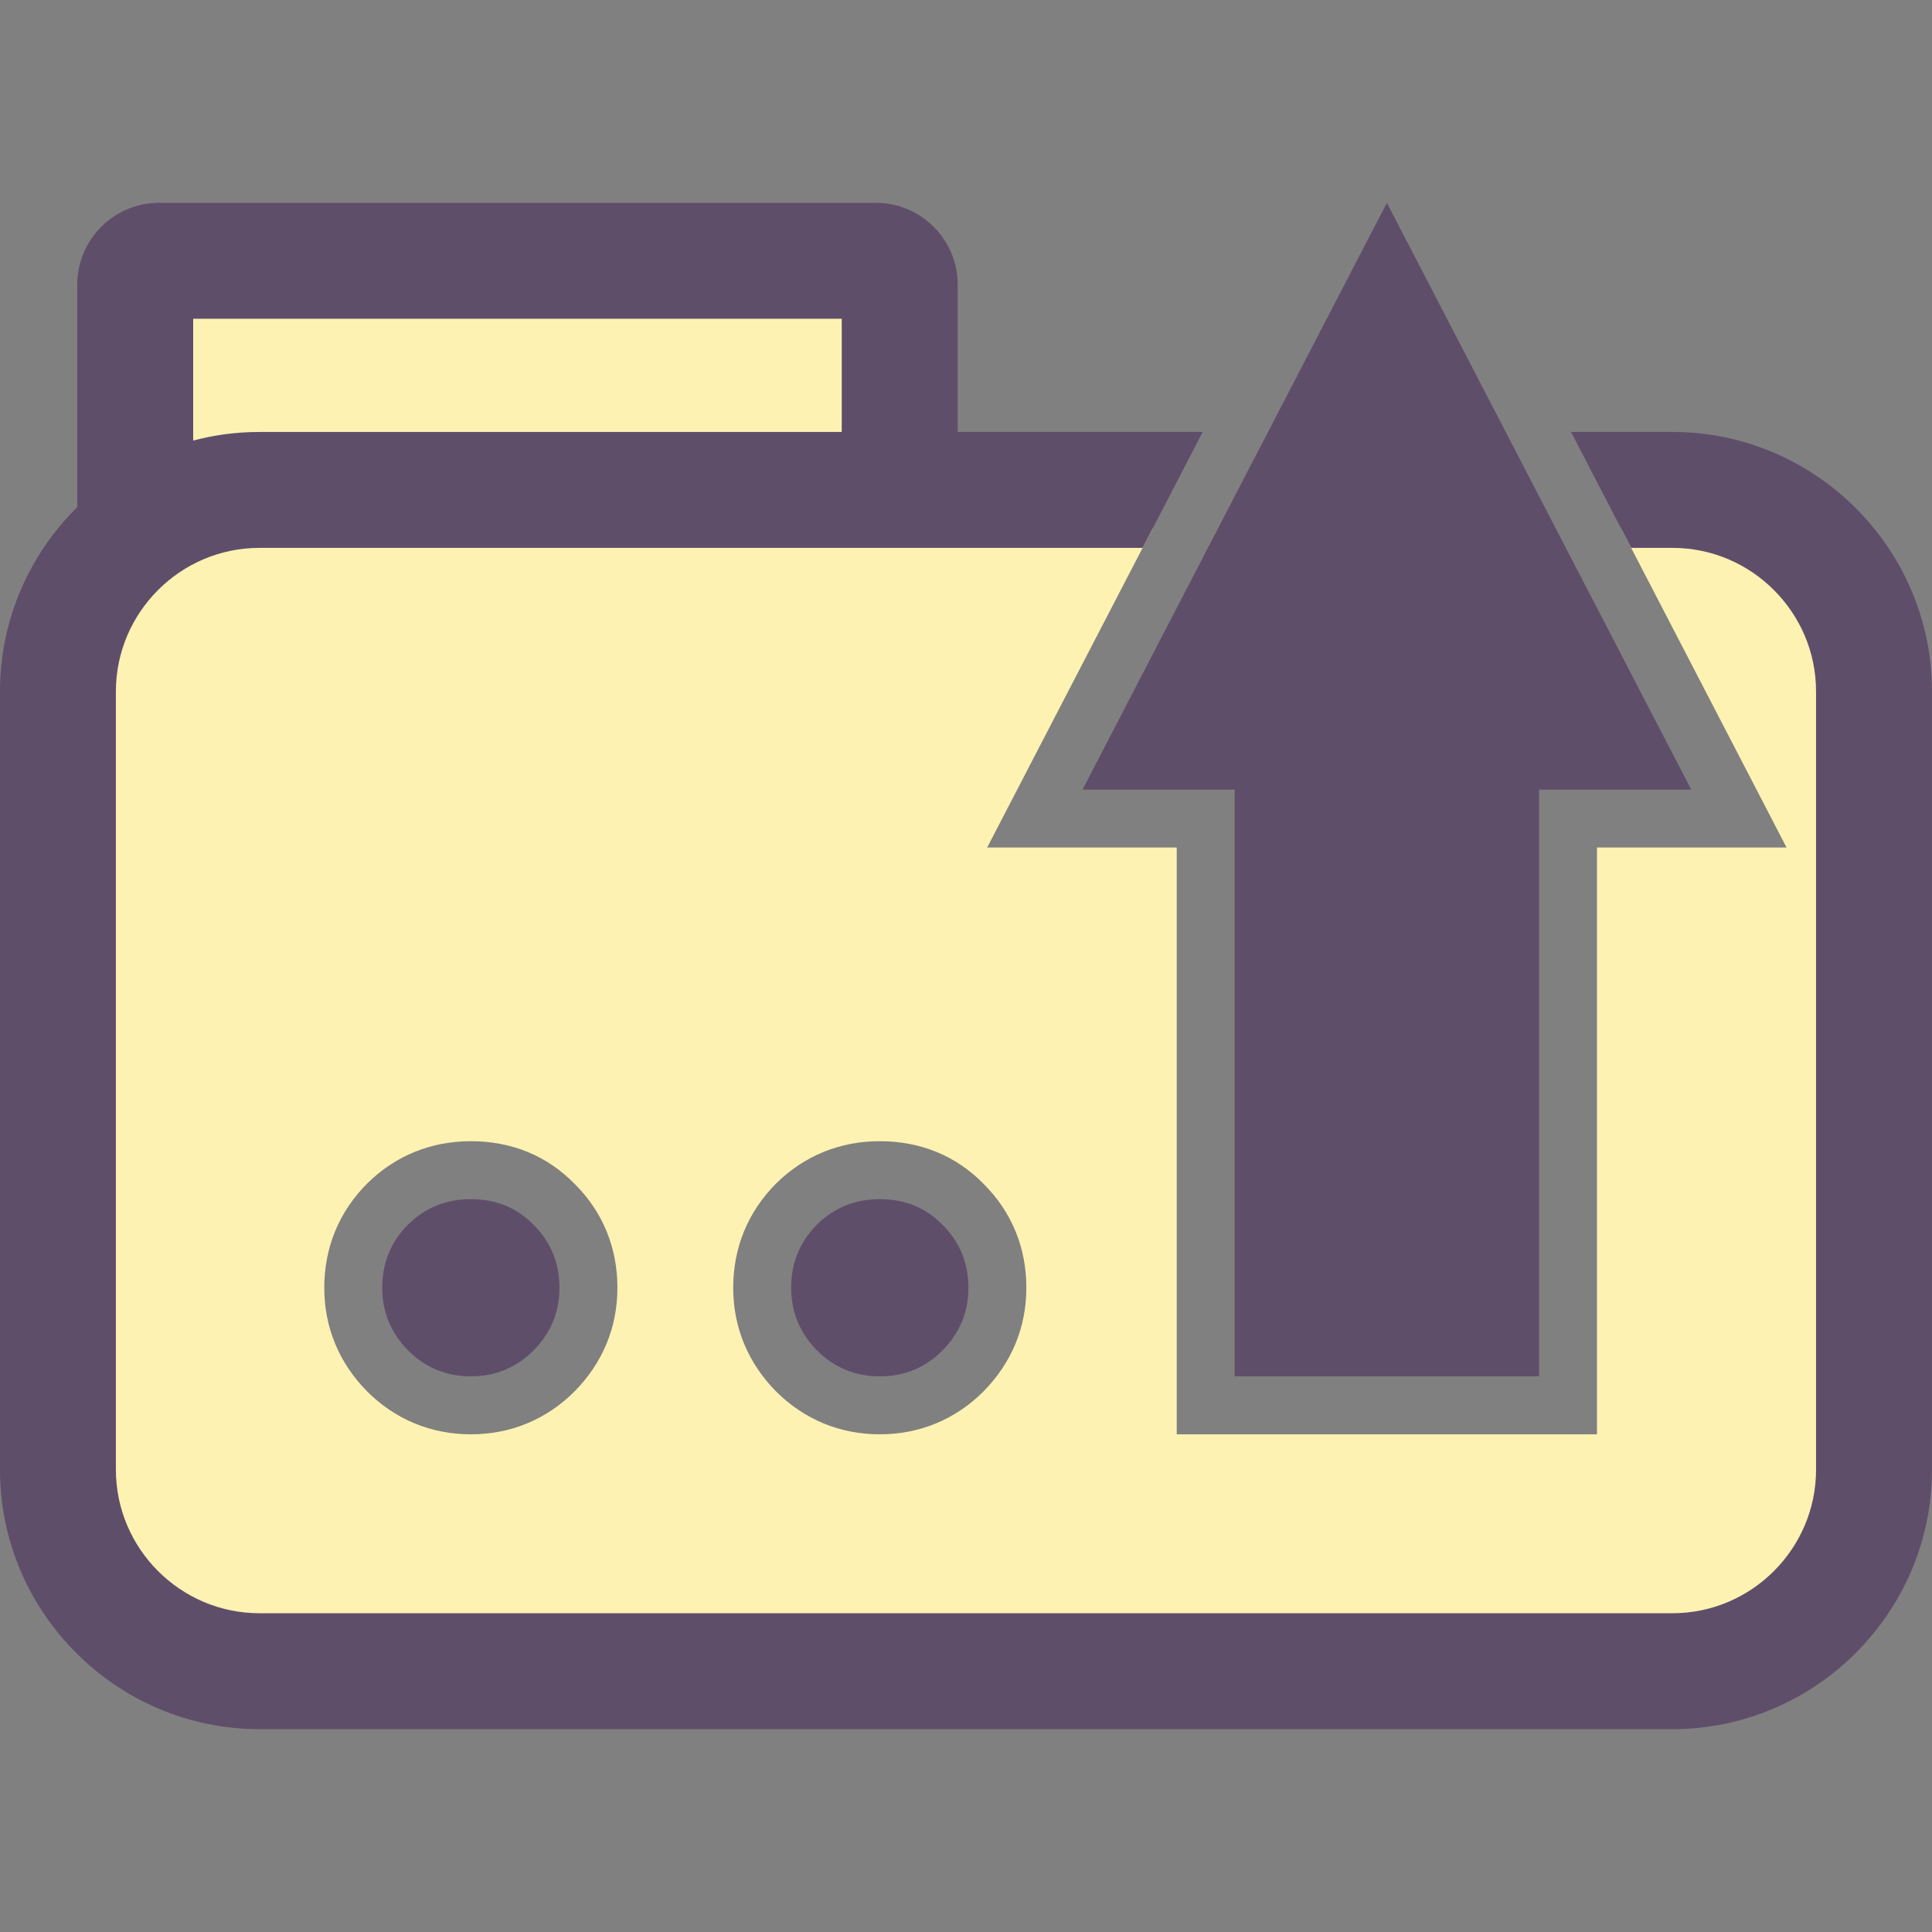 <?xml version="1.0" encoding="UTF-8" standalone="no"?><svg xmlns:svg="http://www.w3.org/2000/svg" xmlns="http://www.w3.org/2000/svg" version="1.1" width="35.433" height="35.433" id="svg3082" xml:space="preserve"><rect width="100%" height="100%" fill="#808080" stroke="none"/><defs id="defs3086"/><g transform="matrix(1.25,0,0,-1.25,-0.513,36.109)" id="g3090"><g transform="matrix(0.1,0,0,0.1,3.5107422e-7,2.976)" id="g3092"><path d="m 28.223,215.906 103.918,0 0,-34.328 41.086,0 -24.286,-46.816 27.813,0 0,-86.094 61.66,0 0,86.094 27.816,0 -24.281,46.816 30.664,0 c 0,0 0,0 0,-0.004 l 0,-161.613 c 0,-0.004 0,-0.004 0,-0.004 l -254.781,0 c 0,0 0,0 0,0.004 l 0,161.613 c 0,0.004 0,0.004 0,0.004 l 10.391,0 0,34.328 z M 73.184,91.676 c 5.918,0 11.195,-2.102 15.277,-6.312 4.133,-4.133 6.231,-9.359 6.231,-15.191 0,-5.832 -2.172,-11.024 -6.281,-15.203 -4.125,-4.129 -9.391,-6.301 -15.227,-6.301 -5.836,0 -11.098,2.172 -15.25,6.328 -4.082,4.152 -6.254,9.344 -6.254,15.176 0,5.875 2.148,11.152 6.328,15.328 4.133,4.07 9.379,6.176 15.176,6.176 z m 60,0 c 5.918,0 11.199,-2.102 15.277,-6.312 4.133,-4.133 6.23,-9.359 6.23,-15.191 0,-5.832 -2.171,-11.024 -6.281,-15.203 -4.125,-4.129 -9.39,-6.301 -15.226,-6.301 -5.836,0 -11.098,2.172 -15.25,6.328 -4.082,4.152 -6.254,9.344 -6.254,15.176 0,5.875 2.148,11.152 6.328,15.328 4.137,4.07 9.379,6.176 15.176,6.176" id="path3094" style="fill:#fef2b2;fill-opacity:1;fill-rule:evenodd;stroke:none"/><path d="m 42.164,195.734 85.441,0 0,16.61 -95.156,0 0,-17.871 c 3.106,0.824 6.359,1.261 9.715,1.261 z m 102.453,0 35.949,0 -8.82,-17.007 -129.582,0 c -11.582,0 -21.055,-9.473 -21.055,-21.055 l 0,-114.199 c 0,-11.582 9.473,-21.055 21.055,-21.055 l 207.336,0 c 11.582,0 21.055,9.473 21.055,21.055 l 0,114.199 c 0,11.582 -9.473,21.055 -21.055,21.055 l -6.074,0 -8.821,17.007 14.895,0 c 20.938,0 38.066,-17.125 38.066,-38.062 l 0,-114.199 C 287.566,22.539 270.438,5.41 249.5,5.41 l -207.336,0 C 21.227,5.41 4.102,22.539 4.102,43.473 l 0,114.199 c 0,10.543 4.348,20.125 11.336,27.035 0,10.887 0,21.777 0,32.66 0,6.594 5.391,11.985 11.984,11.985 l 105.211,0 c 6.594,0 11.984,-5.391 11.984,-11.985 0,-7.207 0,-14.426 0,-21.633" id="path3096" style="fill:#5f4e6a;fill-opacity:1;fill-rule:evenodd;stroke:none"/><path d="m 133.184,83.172 c 3.683,0 6.761,-1.238 9.242,-3.801 2.519,-2.519 3.762,-5.602 3.762,-9.199 0,-3.602 -1.282,-6.641 -3.801,-9.203 -2.52,-2.52 -5.602,-3.797 -9.203,-3.797 -3.598,0 -6.68,1.277 -9.2,3.797 -2.519,2.562 -3.8,5.601 -3.8,9.203 0,3.68 1.281,6.758 3.8,9.281 2.52,2.481 5.602,3.719 9.2,3.719" id="path3098" style="fill:#5f4e6a;fill-opacity:1;fill-rule:nonzero;stroke:none"/><path d="m 73.184,83.172 c 3.684,0 6.762,-1.238 9.242,-3.801 2.519,-2.519 3.762,-5.602 3.762,-9.199 0,-3.602 -1.281,-6.641 -3.805,-9.203 -2.519,-2.52 -5.601,-3.797 -9.199,-3.797 -3.602,0 -6.68,1.277 -9.199,3.797 -2.52,2.562 -3.801,5.601 -3.801,9.203 0,3.68 1.281,6.758 3.801,9.281 2.519,2.481 5.598,3.719 9.199,3.719" id="path3100" style="fill:#5f4e6a;fill-opacity:1;fill-rule:nonzero;stroke:none"/><path d="m 185.258,57.172 0,86.09 -22.324,0 44.652,86.09 44.656,-86.09 -22.328,0 0,-86.09 -44.656,0" id="path3102" style="fill:#5f4e6a;fill-opacity:1;fill-rule:nonzero;stroke:none"/></g></g></svg>